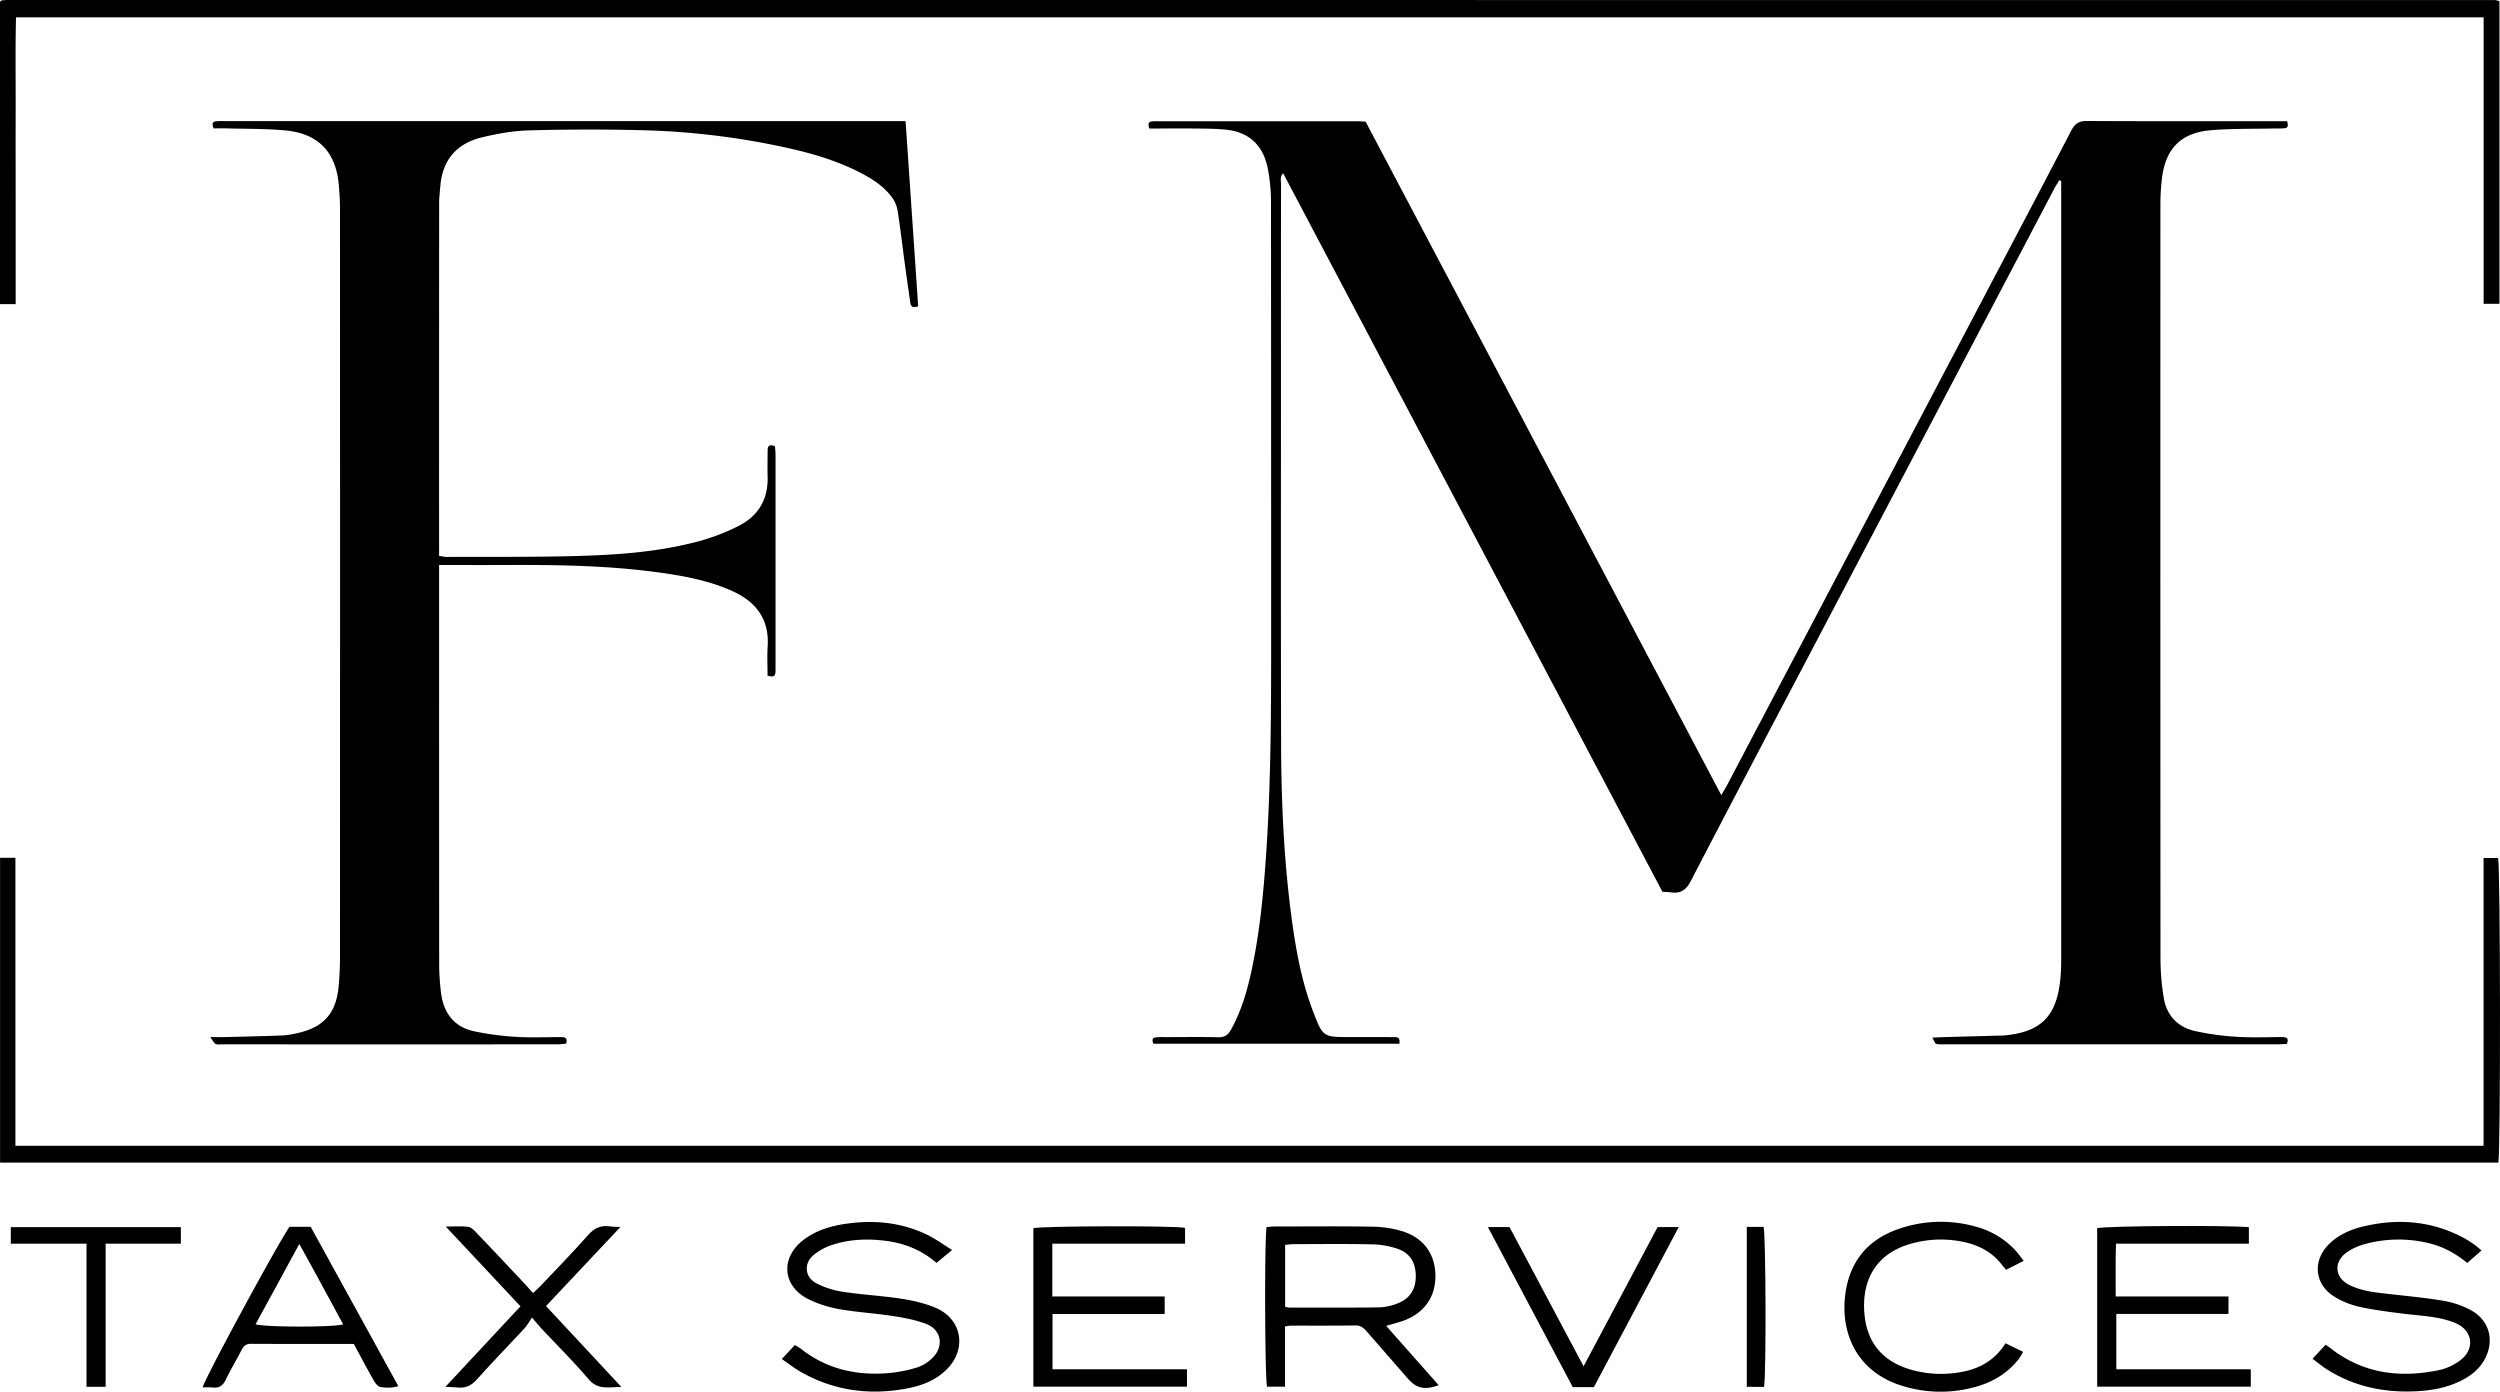 <svg id="Layer_1" data-name="Layer 1" xmlns="http://www.w3.org/2000/svg" viewBox="0 0 2298.51 1279.57"><path d="M1286.58,959.63h-226.2c-1.07-3-1.52-5.49,2.45-5.9,3.3-.33,6.65-.2,10-.2,15.67,0,31.34-.27,47,.12,5.8.15,9.1-1.82,11.88-6.83,9.83-17.72,15.27-36.9,19.4-56.5,6.67-31.68,10-63.83,12.36-96.07,4.92-67.54,5.23-135.21,5.23-202.88q0-202.5-.14-405a160.11,160.11,0,0,0-3.22-32.7c-4.24-20.05-17-32.15-37.67-34.41-9.57-1-19.28-1-28.92-1.09-13.94-.17-27.88,0-42.14,0-.89-3.57-1.49-6,2.5-6.53a37.77,37.77,0,0,1,5-.16q92.51,0,185,0c2,0,3.92.26,6.48.45l327,619.18c2.27-4,3.91-6.63,5.36-9.39Q1703.37,502.35,1818.79,283c28.55-54.25,57.21-108.44,85.48-162.83,3.36-6.46,7-9,14.45-8.92,58,.31,116,.17,174,.17h10.1c.78,3.56,1.48,6.14-2.57,6.51-3,.28-6,.12-9,.19-19.31.45-38.68,0-57.91,1.56-28.18,2.2-42.54,16.91-45.71,45.05a204.48,204.48,0,0,0-1.34,22.94q-.11,347,.07,694a223.25,223.25,0,0,0,3,35.75c2.61,15.95,12.59,26.71,28.17,30.39a241.82,241.82,0,0,0,39.43,5.44c13.6.91,27.32.24,41,.25,3.78,0,6.75.64,4.65,6.25-3.1.14-6.35.41-9.6.41q-152.51,0-305,0c-2.66,0-5.45.24-7.92-.51-1.2-.37-1.79-2.76-3.51-5.66,5-.21,8.56-.4,12.11-.5q26.46-.74,52.93-1.44c1,0,2-.13,3-.23,31.53-3.45,45.54-17.21,49.33-48.78a157.69,157.69,0,0,0,1.12-18.94q.08-354.51,0-709v-8.69l-1.78-.71c-1.56,2.65-3.24,5.23-4.66,7.94q-102.56,195.08-205.05,390.17c-43.08,82-86.33,163.89-129,246.09-4.43,8.55-9.51,11.84-18.46,10.53-2.28-.33-4.61-.31-7.65-.5l-348.77-660.7c-3.13,3.55-1.9,6.91-1.91,9.82q-.12,84-.06,168c0,115-.16,230,.11,345,.13,54.35,2.49,108.62,9.75,162.55,3.92,29.08,9.13,57.93,19.72,85.48,9,23.42,9.07,23.4,34,23.4,13,0,26,0,39,.05C1283.45,953.59,1287.65,952.63,1286.58,959.63Z"/><path d="M403.7,519.47V530.6q0,177.52.08,355a218.68,218.68,0,0,0,1.8,27.9c2.35,17.92,12,30.57,29.94,34.58A257.68,257.68,0,0,0,475,953.3c13.28.87,26.66.19,40,.25,3.38,0,7.17-.23,5.59,5.91a73.62,73.62,0,0,1-7.44.72q-154.5.06-309,0c-2,0-4.26.43-5.91-.36-1.49-.7-2.31-2.81-4.95-6.32,6.23,0,9.79.08,13.35,0,17.65-.45,35.3-.83,52.94-1.48a76.8,76.8,0,0,0,12.82-1.93c25.09-5.28,36.75-18.26,39-43.72.78-9,1.21-18,1.21-27q.09-344,0-688.08c0-7-.48-14-1.08-21-2.61-30.49-18.73-47.54-49.36-50.4-17.87-1.67-35.93-1.34-53.91-1.86-3.93-.11-7.88,0-11.88,0-1.26-3.56-1.8-6,2.21-6.51a58.12,58.12,0,0,1,7-.18h627c3.9,57.36,7.75,114,11.58,170.23-6.45,2.31-7-1.17-7.45-4.62-1.68-11.87-3.4-23.74-5-35.63-2.19-16.17-4-32.4-6.62-48.51a29.14,29.14,0,0,0-5.76-12.34c-7-9.16-16.53-15.4-26.59-20.78C771,148.19,747.72,141.29,723.94,136A695.43,695.43,0,0,0,589.21,119.7q-51.44-1.28-102.92.19c-14.51.4-29.19,3-43.35,6.45-22.81,5.52-36,20.42-38.06,44.35-.45,5.3-1.11,10.62-1.12,15.93q-.11,158-.06,316v8.43c2.8.42,5,1,7.17,1,40.66-.2,81.35.26,122-.93,37-1.09,73.95-3.89,109.87-13.57a192.67,192.67,0,0,0,36.21-13.94c18.23-9.19,27.46-24.56,26.8-45.43-.25-8,0-16,0-24,0-4.58,2.13-6,6.79-3.82.16,2.45.49,5.07.49,7.68q0,97.52,0,195c0,1.67,0,3.34-.07,5-.25,4.56-3,4.32-7.27,3.15,0-8.85-.49-17.82.09-26.72,1.67-25.54-10.91-41.5-33.27-51.4S626.11,529,602,525.82c-45.72-6-91.7-6.57-137.72-6.36C444.6,519.55,425,519.47,403.7,519.47Z"/><path d="M.06,788.69H14.17v264.74H2283.4V788.87h13.35c2.16,7.88,2.44,270.05.22,280H.06Z"/><path d="M2298,1.12V279.29h-14.53V15.91H14.73C14,45,14.5,74.2,14.41,103.34c-.09,29.33,0,58.66,0,88v88.28H0V1.64c.18-.17.41-.4.66-.62s.5-.55.78-.58A41.34,41.34,0,0,1,6.4,0Q1150.3,0,2294.19.09C2295.13.09,2296.06.58,2298,1.12Z"/><path d="M1274.45,1219c16.49,18.63,32.29,36.49,48.26,54.52-12.62,4.74-20.46,3-28.3-6q-18.72-21.45-37.42-42.92c-2.88-3.3-5.59-6.07-10.77-6-20,.33-40,.15-59.94.21a34.79,34.79,0,0,0-4.85.82v55.26h-16.49c-2-7-2.48-133.74-.46-146.72,2.4-.18,5-.52,7.53-.52,30,0,60-.37,89.91.18a98.14,98.14,0,0,1,28.36,4.5c19.47,6.39,29.69,21.8,29.44,41.65-.24,19.22-10.81,33.64-29.88,40.47C1285.26,1216.05,1280.49,1217.2,1274.45,1219Zm-92.89-17.57a21.2,21.2,0,0,0,3.65.77c27.66,0,55.32.17,83-.2a50.26,50.26,0,0,0,16.46-3.54c11.09-4.17,16.84-12.52,17-24.55.16-12.56-5-21.66-16.61-25.73a77.16,77.16,0,0,0-23.39-4.12c-24-.53-48-.22-72-.18-2.56,0-5.12.4-8.09.65Z"/><path d="M2126.14,1249.27l12-12.88c1.91,1.31,3.33,2.17,4.63,3.19,29.75,23.33,63.53,27.52,99.37,20.19a50.58,50.58,0,0,0,19.75-9c14.17-10.71,11.52-28-4.94-34.6-15.05-6-31.22-6.35-47.07-8.33-13.52-1.7-27.1-3.41-40.41-6.29a77.72,77.72,0,0,1-22.17-8.73c-19.56-11.34-21.8-34-5.35-49.61,8.69-8.26,19.38-12.86,30.87-15.6,32-7.63,62.82-5.14,92.16,10.4a96.68,96.68,0,0,1,9.3,5.85c2.17,1.5,4.15,3.28,7.28,5.8l-13.14,11.49c-10.63-8.59-21.85-14.85-34.71-18a117,117,0,0,0-60.26.9,51.69,51.69,0,0,0-16.12,7.62c-12.05,8.77-10.75,23,2.57,29.7,12.14,6.08,25.56,7.06,38.8,8.58,16.2,1.87,32.48,3.37,48.54,6.11a83.3,83.3,0,0,1,23.51,8c18.24,9.3,23.41,29,13.07,46.74-5.23,9-13.18,14.84-22.38,19.24-13.5,6.48-28,8.71-42.7,9.2-28.25,1-55-4.85-79.16-20.13C2135.17,1256.34,2131.1,1252.93,2126.14,1249.27Z"/><path d="M875.37,1149.24,861,1161.1c-13.71-11.85-29.29-18-46.49-20.26-16.38-2.11-32.71-1.56-48.47,3.42a52.34,52.34,0,0,0-18.22,9.78c-9.1,7.91-7.84,20.25,2.81,25.85a79.35,79.35,0,0,0,24.51,7.81c17.76,2.71,35.8,3.61,53.55,6.36,10.76,1.66,21.73,4.16,31.69,8.43,24.2,10.38,28.76,37.77,10.07,56.49-9.77,9.78-22.05,14.71-35.36,17.34-34.24,6.77-67,2.69-97.69-14.31-6.32-3.49-12-8.06-18.62-12.53l12-12.85c2.2,1.38,4.21,2.4,6,3.76,22.65,17.77,48.75,24,76.9,22.28a127.63,127.63,0,0,0,29.32-5.36,36.7,36.7,0,0,0,15.58-10.2c9.25-10.19,6.38-24.52-6.36-29.59-9.76-3.87-20.42-5.88-30.87-7.51-16.43-2.57-33.14-3.47-49.51-6.35a105.69,105.69,0,0,1-28.38-9.08c-24.31-12-26.25-38.35-4.53-54.77,11.76-8.88,25.49-12.85,39.84-14.81,26-3.56,51.24-1,75,10.92C860.72,1139.44,867.16,1144.15,875.37,1149.24Z"/><path d="M967.52,1143.43V1192h103.27v16.08H967.68v50.83h123.64v16H950.08V1129.22c6.94-2.07,128.5-2.49,139.46-.34v14.55Z"/><path d="M2067.63,1128.29v15.16H1945.46c-.59,16.4-.23,31.83-.28,48.53h103.69v16.08H1945.75v50.83h123.64v16H1928.15V1129.2C1935.25,1127.13,2045.53,1126.29,2067.63,1128.29Z"/><path d="M325.3,1235.61c-32.08,0-63.36.08-94.65-.09-4.39,0-6.58,1.87-8.44,5.46-4.74,9.16-10,18-14.52,27.32-2.67,5.54-6.17,8.16-12.35,7.37a71.41,71.41,0,0,0-9-.07c1.32-7.28,68.87-132,79.85-147.67h19.45l80.57,146.43c-6,2-11.33,1.57-16.28.89-2.27-.31-4.73-3.26-6.07-5.61C337.6,1258.67,331.72,1247.49,325.3,1235.61ZM235,1217.5c7.77,2.84,72.28,2.9,80.48.1-13.09-24.19-26.06-48.31-40.31-73.86C261.11,1169.62,248.1,1193.52,235,1217.5Z"/><path d="M1860.57,1159.24l-16.12,8.18c-1.39-1.6-2.54-2.77-3.51-4.07-8.61-11.49-20.38-18-34.08-21.17a100.13,100.13,0,0,0-46.57.41c-40.34,9.74-49.1,40.71-45.85,67.94,3.13,26.16,18.44,42.09,43.35,49a101.13,101.13,0,0,0,45.57,1.87c16.71-3,30.72-10.76,40.5-26.41l16.17,7.86a63.12,63.12,0,0,1-4.16,6.89c-10.35,13-23.93,21.11-39.74,25.41a118.45,118.45,0,0,1-68-1.25c-42.29-13.39-55.77-49.7-51.66-83.07,4.14-33.65,23.65-54.12,55.7-63a117.87,117.87,0,0,1,65.12.16,75.89,75.89,0,0,1,36.17,22.15C1855.84,1152.78,1857.84,1155.73,1860.57,1159.24Z"/><path d="M570.41,1128.11,502,1200.79l69.24,74.33c-12.12.24-21.61,3-30.15-7.12-13.76-16.25-29-31.25-43.54-46.81-2.26-2.42-4.32-5-8.45-9.86-2.81,4.12-4.54,7.45-7,10.11-14.48,15.63-29.43,30.84-43.59,46.76-5.21,5.85-10.71,8.34-18.21,7.43-2.83-.34-5.71-.28-10.84-.51l69.06-74.1-68.7-73.33c8.45,0,14.6-.49,20.62.23,2.52.3,5.09,2.81,7.06,4.88q22.76,23.84,45.28,47.92c2.27,2.41,4.44,4.92,7.31,8.12,2.85-2.73,5.25-4.82,7.42-7.13,14.42-15.24,29.11-30.24,43-46,5.65-6.4,11.6-9.38,19.89-8.21C562.89,1127.91,565.5,1127.85,570.41,1128.11Z"/><path d="M1543.43,1128.18l-78,147.14H1446c-25.8-48.62-51.64-97.34-78-147.13h19.86c22.22,41.77,44.67,84,68.08,128l68.07-128Z"/><path d="M79.52,1143.41H9.94v-15.16H166.28v15.17H97.13V1275H79.52Z"/><path d="M1606,1128h15.46c2.07,7.38,2.47,135.48.43,147.06H1606Z"/></svg>